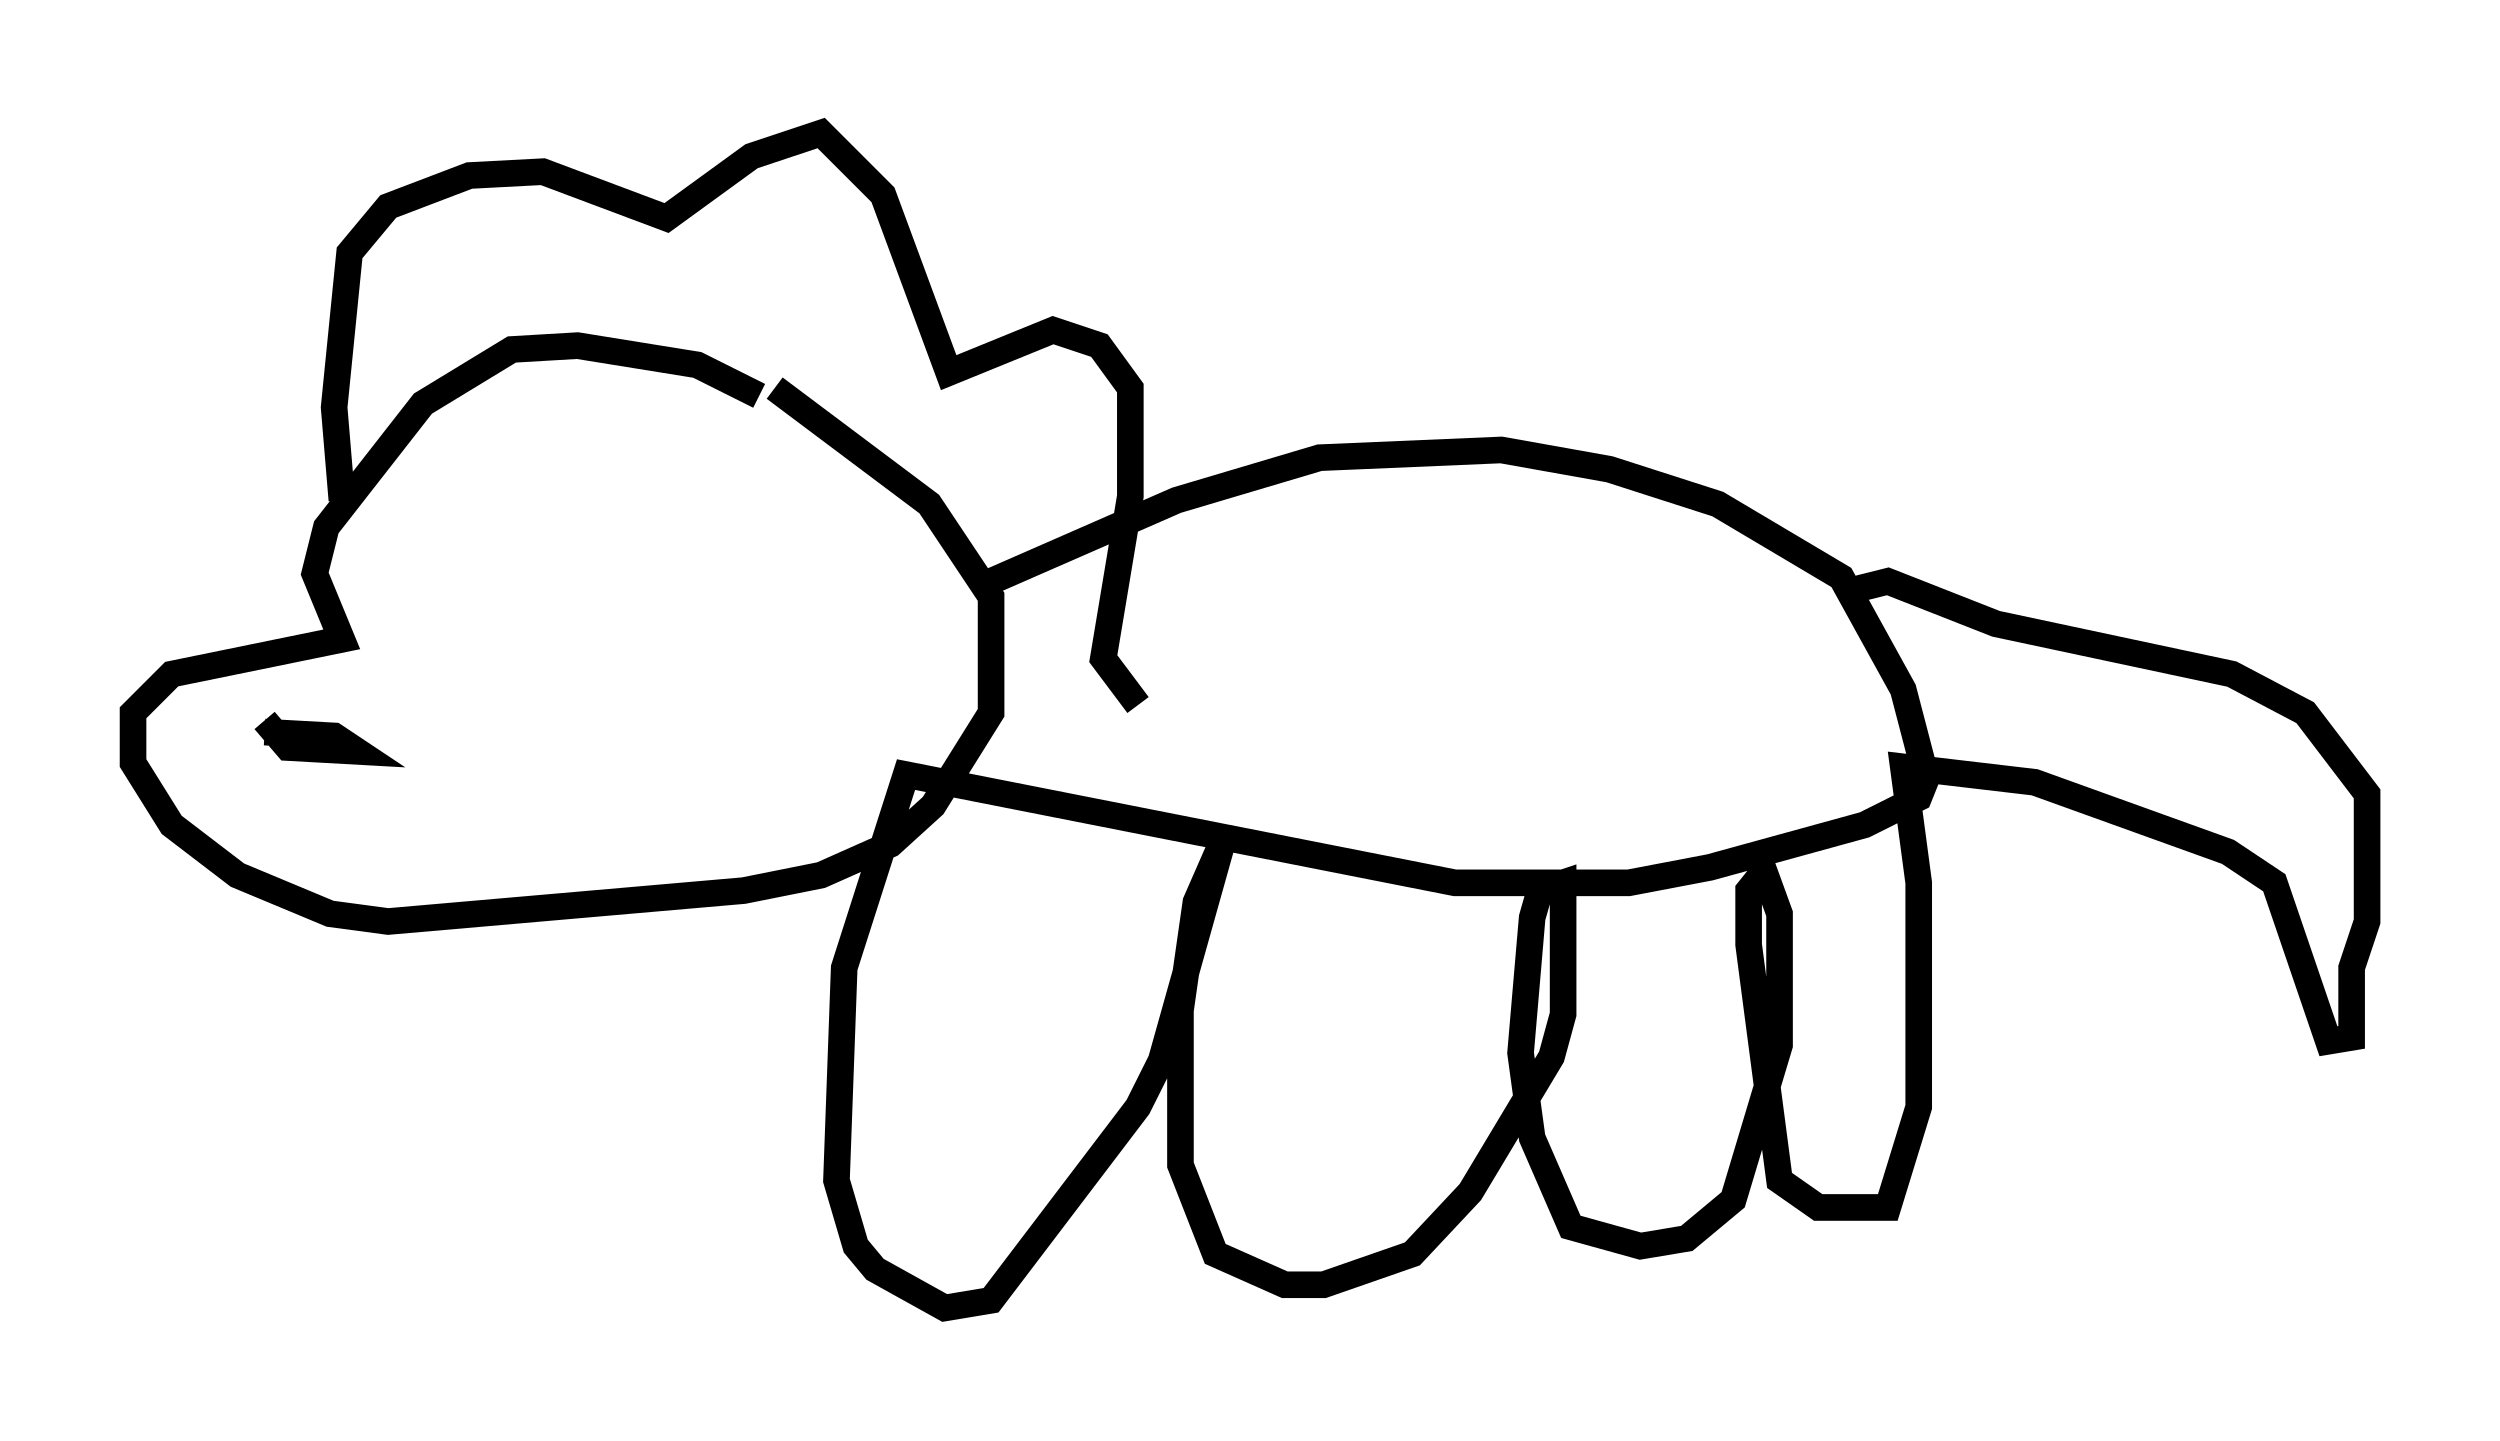 <?xml version="1.0" encoding="utf-8" ?>
<svg baseProfile="full" height="54.156" version="1.1" width="93.955" xmlns="http://www.w3.org/2000/svg" xmlns:ev="http://www.w3.org/2001/xml-events" xmlns:xlink="http://www.w3.org/1999/xlink"><defs /><rect fill="white" height="54.156" width="93.955" x="0" y="0" /><path d="M30.274, 17.492 m-1.743, -2.615 l-2.324, -1.162 -4.503, -0.726 l-2.469, 0.145 -3.341, 2.034 l-3.631, 4.648 -0.436, 1.743 l1.017, 2.469 -6.391, 1.307 l-1.453, 1.453 0.0, 1.888 l1.453, 2.324 2.469, 1.888 l3.486, 1.453 2.179, 0.291 l13.363, -1.162 2.905, -0.581 l2.615, -1.162 1.598, -1.453 l2.179, -3.486 0.0, -4.358 l-2.324, -3.486 -5.81, -4.358 m8.134, 7.263 l6.972, -3.05 5.374, -1.598 l6.827, -0.291 4.067, 0.726 l4.067, 1.307 4.648, 2.76 l2.324, 4.212 0.872, 3.341 l-0.291, 0.726 -2.034, 1.017 l-5.81, 1.598 -3.05, 0.581 l-6.536, 0.0 -20.626, -4.067 l-2.324, 7.263 -0.291, 7.989 l0.726, 2.469 0.726, 0.872 l2.615, 1.453 1.743, -0.291 l5.52, -7.263 0.872, -1.743 l2.324, -8.279 -1.017, 2.324 l-0.581, 4.067 0.0, 5.81 l1.307, 3.341 2.615, 1.162 l1.453, 0.0 3.341, -1.162 l2.179, -2.324 3.05, -5.084 l0.436, -1.598 0.0, -4.939 l-0.872, 0.291 -0.291, 1.017 l-0.436, 5.084 0.436, 3.196 l1.453, 3.341 2.615, 0.726 l1.743, -0.291 1.743, -1.453 l1.743, -5.81 0.0, -4.939 l-0.581, -1.598 -0.581, 0.726 l0.0, 2.034 1.162, 8.86 l1.453, 1.017 2.615, 0.0 l1.162, -3.777 0.0, -8.425 l-0.581, -4.358 4.939, 0.581 l7.263, 2.615 1.743, 1.162 l2.034, 5.955 0.872, -0.145 l0.0, -2.615 0.581, -1.743 l0.0, -4.793 -2.324, -3.05 l-2.76, -1.453 -8.86, -1.888 l-4.067, -1.598 -1.162, 0.291 m-41.542, 0.872 l0.0, 0.0 m-11.911, -0.581 l0.0, 0.0 m-6.391, 4.648 l0.872, 1.017 2.615, 0.145 l-0.872, -0.581 -2.615, -0.145 m2.905, -8.715 l-0.291, -3.486 0.581, -5.81 l1.453, -1.743 3.05, -1.162 l2.76, -0.145 4.648, 1.743 l3.196, -2.324 2.615, -0.872 l2.324, 2.324 2.469, 6.682 l3.922, -1.598 1.743, 0.581 l1.162, 1.598 0.0, 4.067 l-1.017, 6.101 1.307, 1.743 " fill="none" stroke="black" stroke-width="1" /></svg>